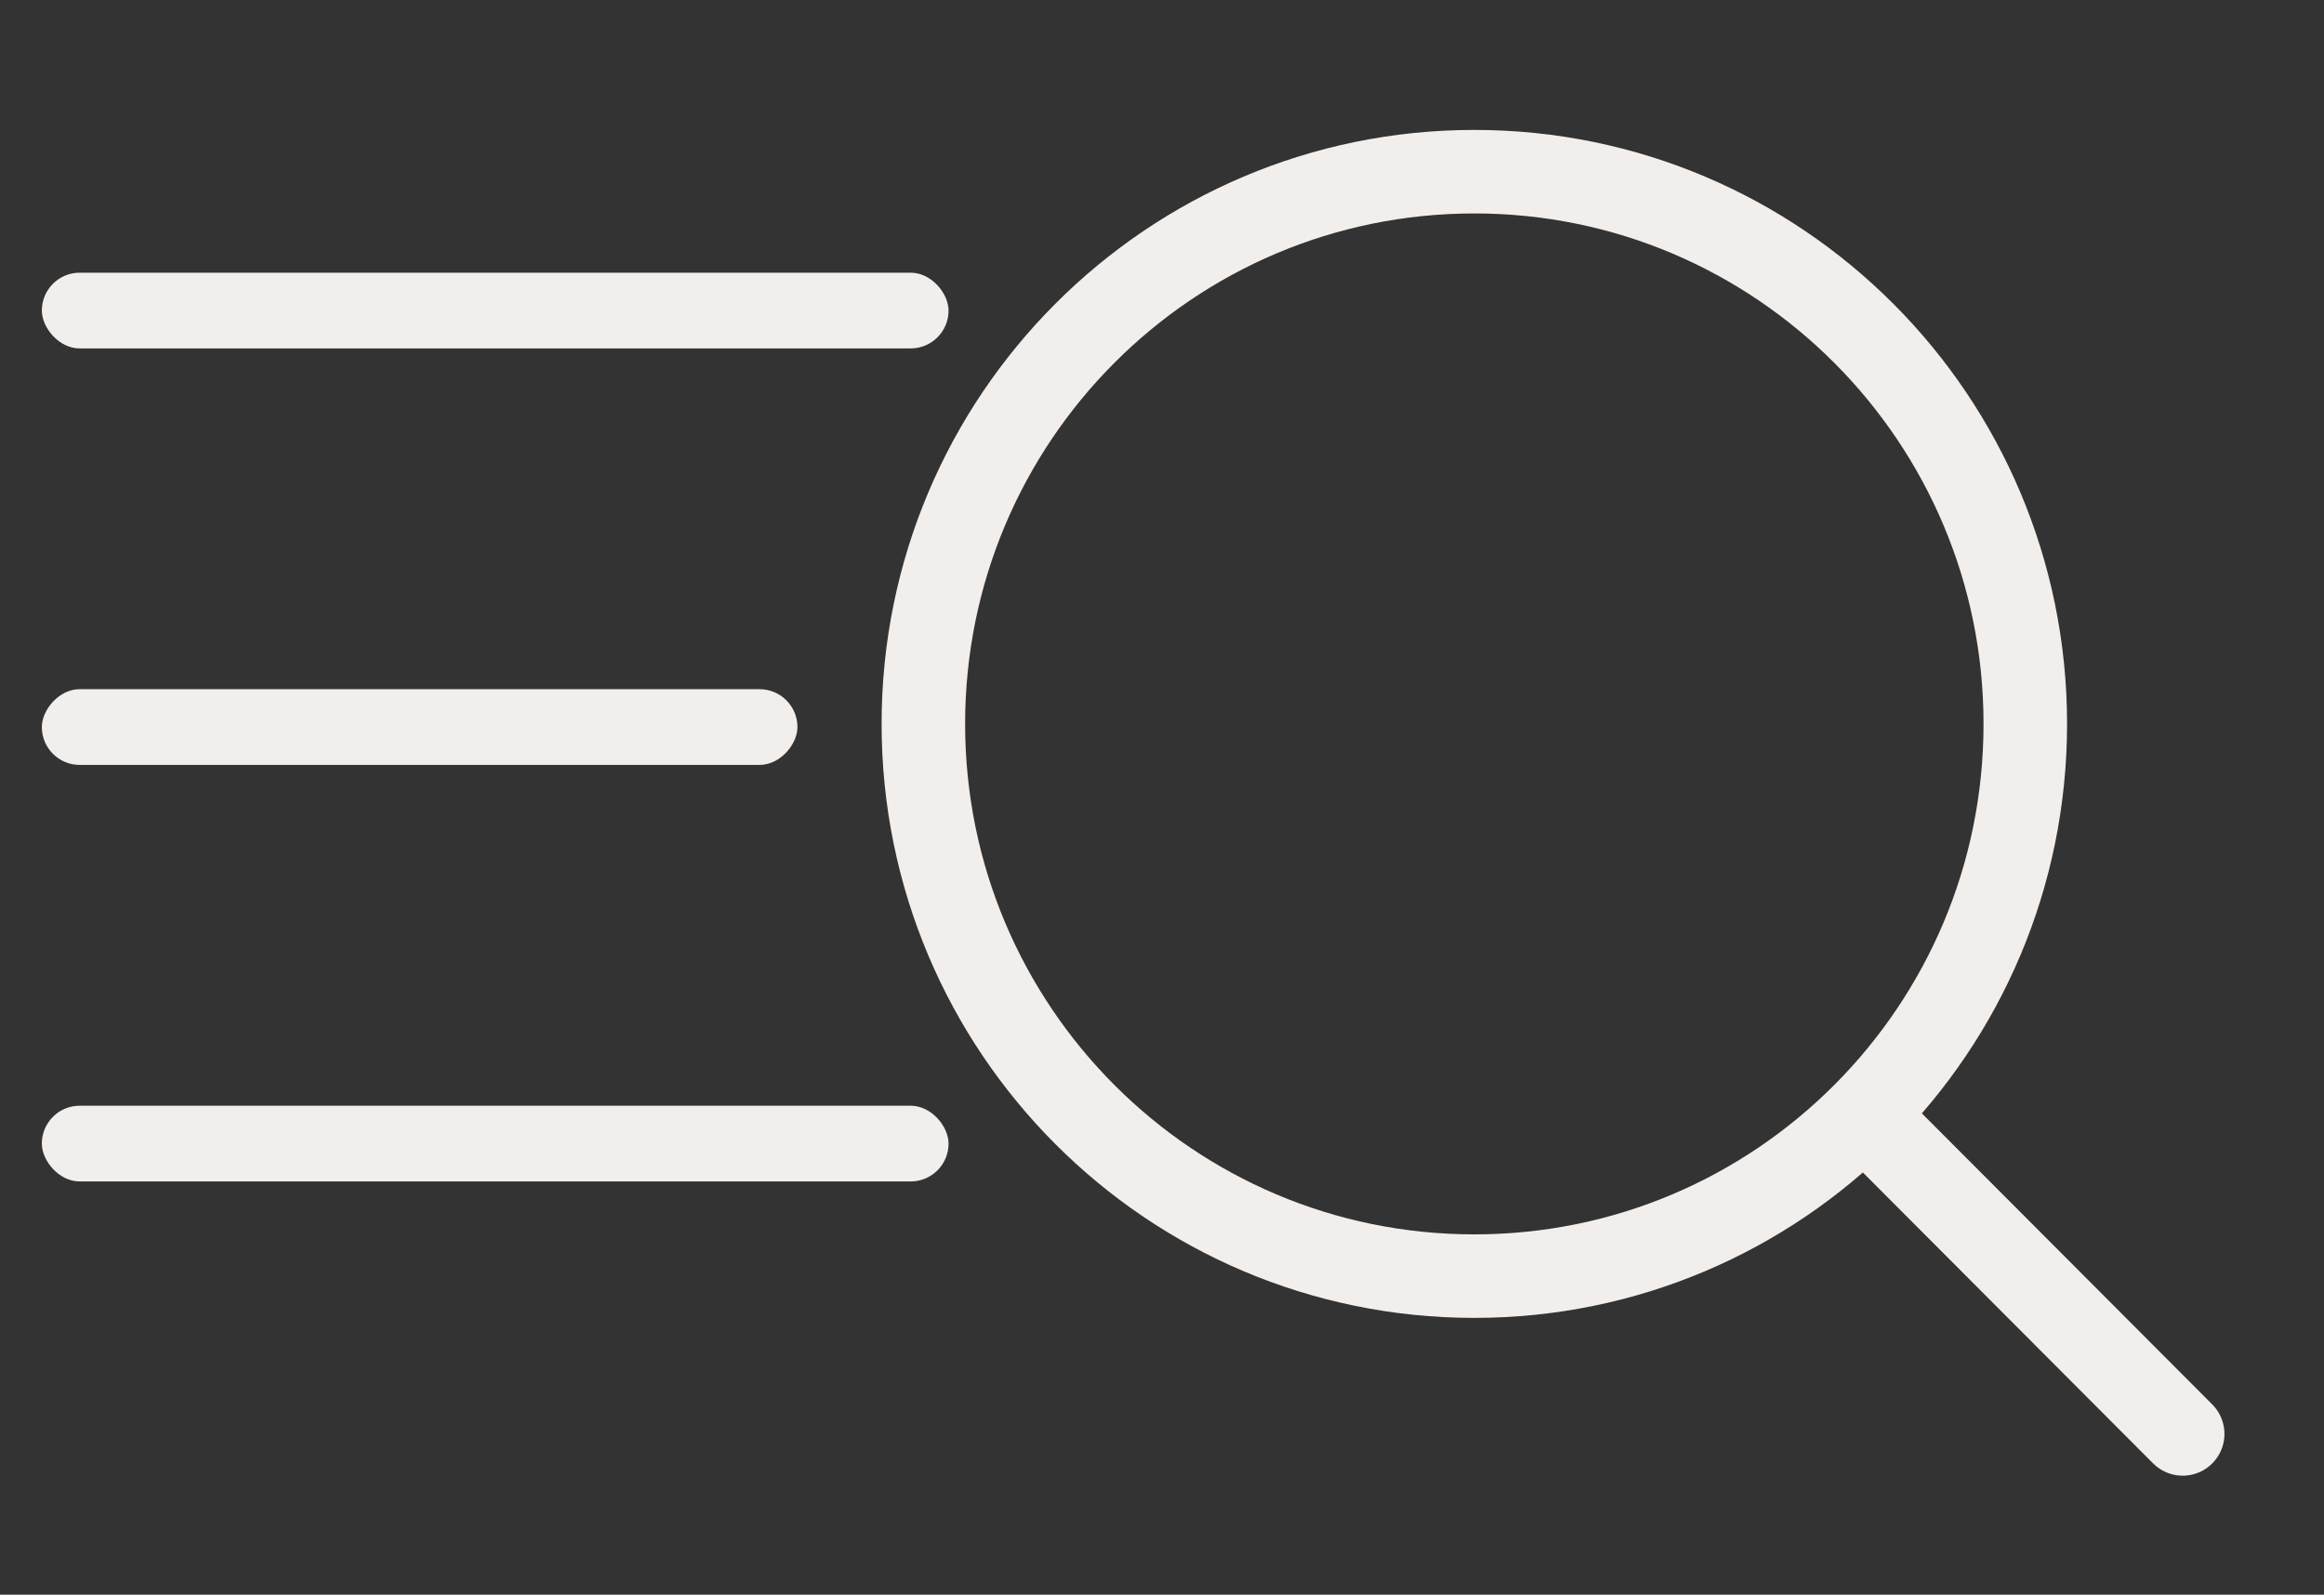 <svg width="51" height="35" viewBox="0 0 51 35" fill="none" xmlns="http://www.w3.org/2000/svg">
<rect x="0" y="0" width="51" height="35" fill="#333333" stroke="none"/>
<g id="Wyszukiwarka">
<g id="Stroke 2/search">
<path id="Vector" d="M40.99 24.545L47.899 31.471M44.445 15.888C44.445 22.582 39.032 28.008 32.354 28.008C25.676 28.008 20.263 22.582 20.263 15.888C20.263 9.195 25.676 3.768 32.354 3.768C39.032 3.768 44.445 9.195 44.445 15.888Z" stroke="#F2EEEB" stroke-width="1.833" stroke-linecap="round" stroke-linejoin="round"/>
</g>
<rect id="Rectangle 59" x="0.918" y="5.985" width="19.898" height="1.662" rx="0.831" fill="#F2EEEB"/>
<rect id="Rectangle 61" width="16.582" height="1.662" rx="0.831" transform="matrix(1 0 0 -1 0.918 16.788)" fill="#F2EEEB"/>
<rect id="Rectangle 60" x="0.918" y="24.268" width="19.898" height="1.662" rx="0.831" fill="#F2EEEB"/>
</g>
</svg>

